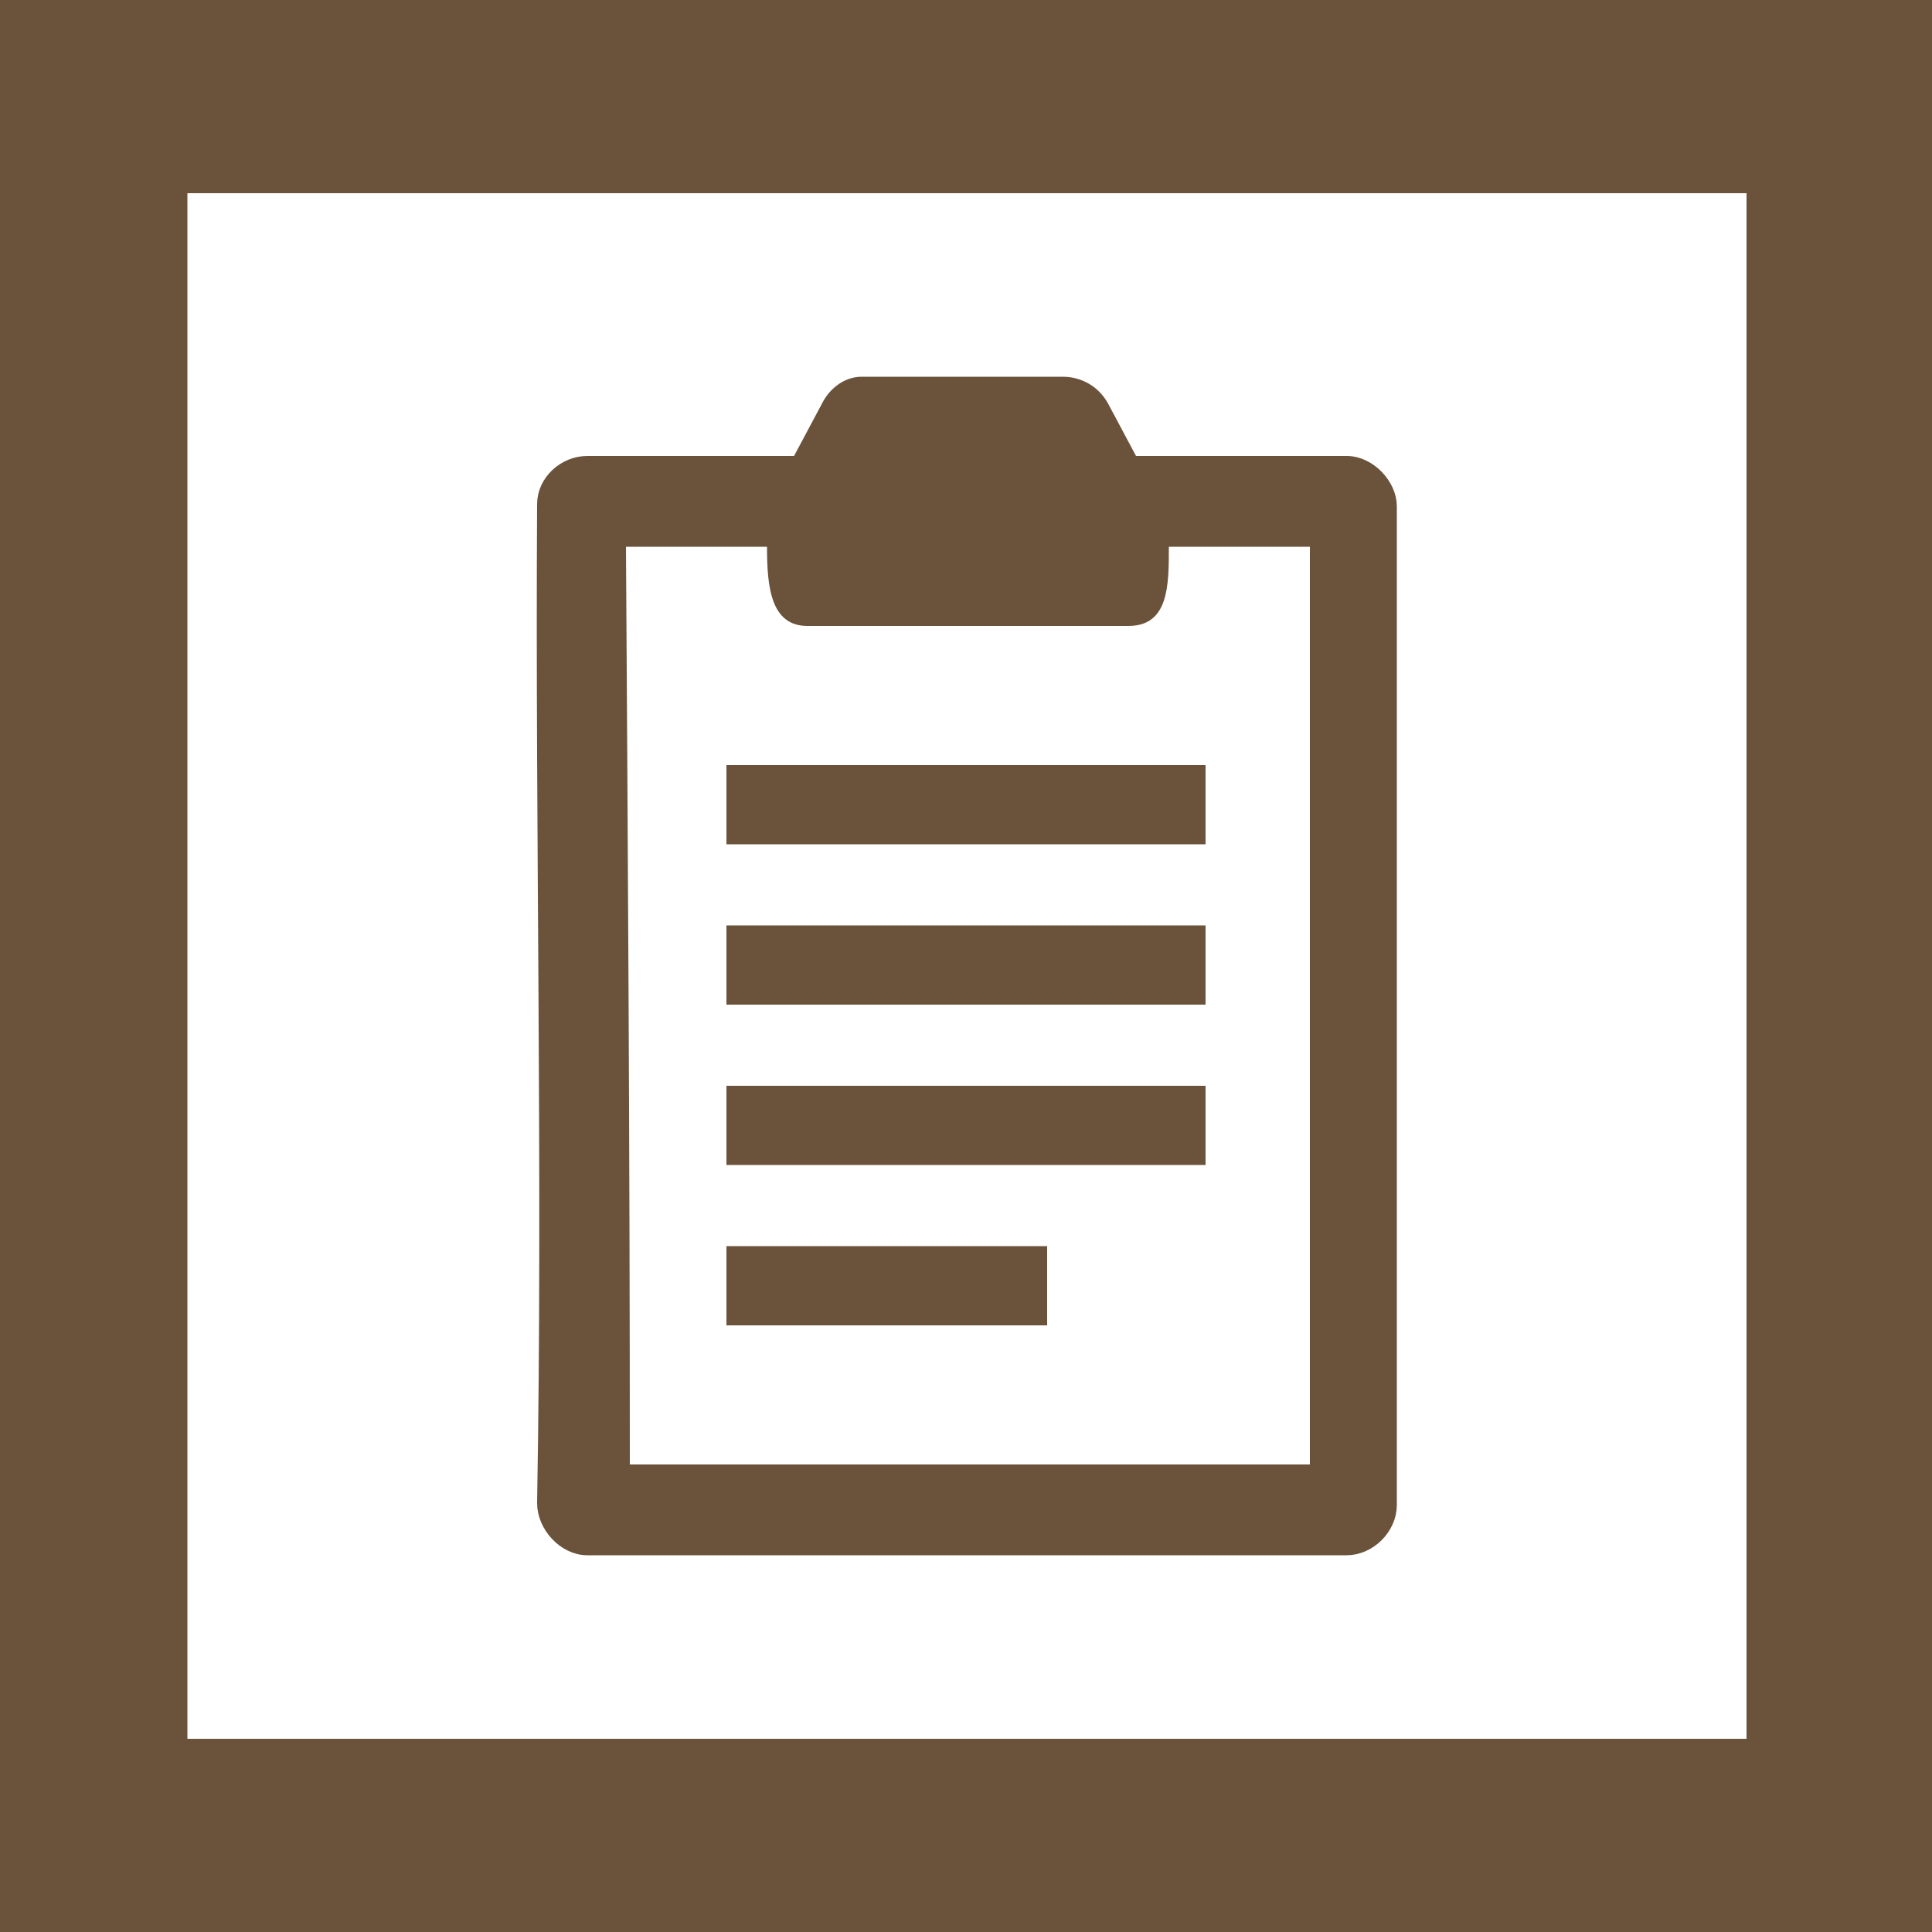 <svg id="Layer_1" xmlns="http://www.w3.org/2000/svg" viewBox="0 0 100 100">
    <style>.st0{fill:#fff}.st1{fill:#6b533b}</style>
    <path class="st0" d="M0 0h100v100H0V0z"/>
    <path class="st1" d="M100 100H0V0h100v100zM9.7 90h80.7V10H9.7"/>
    <path d="M44.6 20c-.7 0-1.3.5-1.6 1.1l-1.6 3h-11c-1.1 0-2.1.9-2.1 2-.1 17.3.3 34.5 0 51.7 0 1.1 1 2.2 2.1 2.2h39.3c1.1 0 2.1-1 2.1-2.1V26.2c0-1-1-2.1-2.1-2.1H58.5l-1.6-3c-.4-.7-1.1-1.1-1.9-1.1H44.6z"
          fill="#6b533b" stroke="#6b533b" stroke-miterlimit="10"/>
    <path class="st0"
          d="M32.4 28.3h7.3c0 2.1.2 4.1 2.1 4.1h16.6c2.1 0 2.1-2.1 2.1-4.1h7.3v47.5H32.6c0-15.8-.1-31.7-.2-47.5z"/>
    <path class="st1" d="M37.6 39.6h24.8v4.1H37.6zm0 8.3h24.8V52H37.6zm0 8.3h24.8v4.1H37.6zm0 8.3h16.6v4.1H37.6z"/>
</svg>
